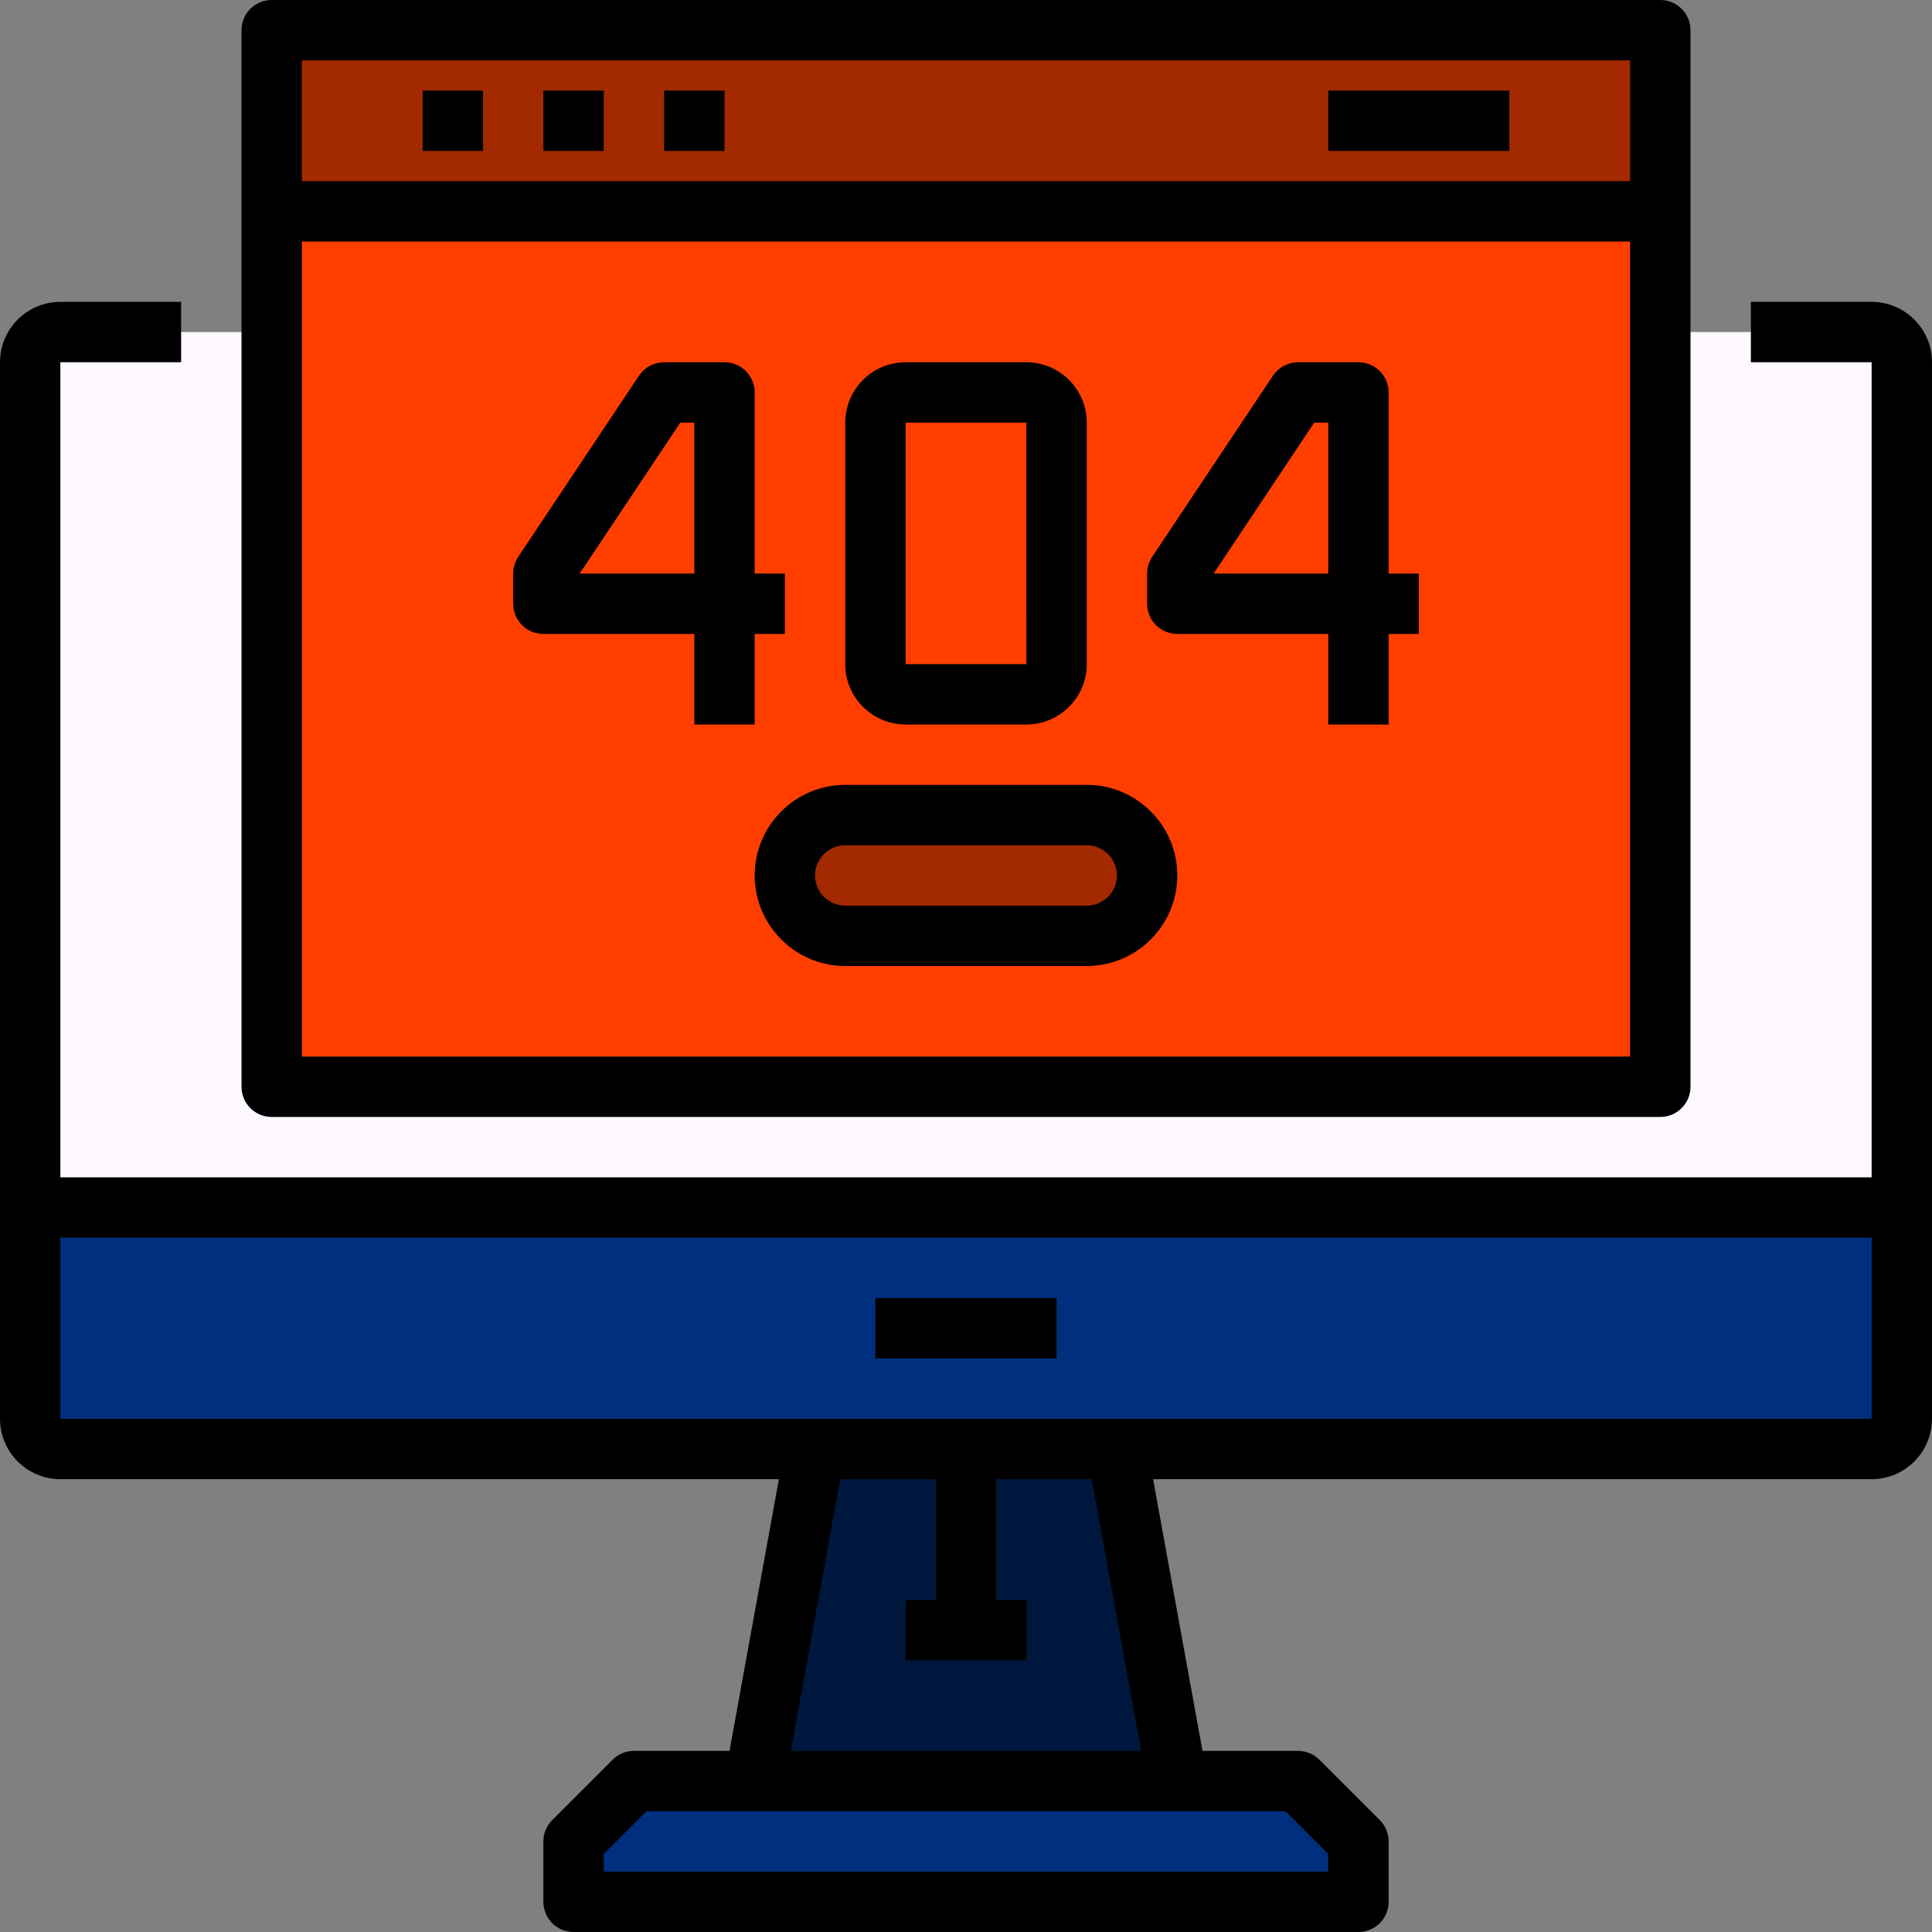<?xml version="1.0"?>
<svg xmlns="http://www.w3.org/2000/svg" xmlns:xlink="http://www.w3.org/1999/xlink" xmlns:svgjs="http://svgjs.com/svgjs" version="1.1" width="512" height="512" x="0" y="0" viewBox="0 0 512 512" style="enable-background:new 0 0 512 512" xml:space="preserve" class=""><rect x="0" y="0" width="512" height="512" fill="#808080" stroke="none"/><g><path xmlns="http://www.w3.org/2000/svg" d="m8 88h496v232h-496zm0 0" fill="#fdf8ff" data-original="#fdf8ff" style="" class=""/><path xmlns="http://www.w3.org/2000/svg" d="m504 320h-496v56c0 4.414 3.586 8 8 8h480c4.414 0 8-3.586 8-8zm0 0" fill="#002f7e" data-original="#cf71fb" style="" class=""/><path xmlns="http://www.w3.org/2000/svg" d="m312 472h-112l16-88h80zm0 0" fill="#00173d" data-original="#c34efa" style="" class=""/><path xmlns="http://www.w3.org/2000/svg" d="m360 504h-208v-16l16-16h176l16 16zm0 0" fill="#002f7e" data-original="#cf71fb" style="" class=""/><path xmlns="http://www.w3.org/2000/svg" d="m232 344h48v16h-48zm0 0" fill="#000000" data-original="#000000" style="" class=""/><path xmlns="http://www.w3.org/2000/svg" d="m496 80h-32v16h32v216h-480v-216h32v-16h-32c-8.824 0-16 7.176-16 16v280c0 8.824 7.176 16 16 16h190.414l-13.086 72h-25.328c-2.129 0-4.16.84-5.656 2.344l-16 16c-1.504 1.496-2.344 3.535-2.344 5.656v16c0 4.414 3.574 8 8 8h208c4.426 0 8-3.586 8-8v-16c0-2.121-.84-4.16-2.344-5.656l-16-16c-1.496-1.504-3.527-2.344-5.656-2.344h-25.328l-13.086-72h190.414c8.824 0 16-7.176 16-16v-280c0-8.824-7.176-16-16-16zm-144 411.312v4.688h-192v-4.688l11.312-11.312h169.375zm-49.586-27.312h-92.828l13.094-72h25.328l-.008 32h-8v16h32v-16h-8l.008-32h25.312zm193.586-88h-480v-48h480zm0 0" fill="#000000" data-original="#000000" style="" class=""/><path xmlns="http://www.w3.org/2000/svg" d="m72 8h368v280h-368zm0 0" fill="#ff3e00" data-original="#fff8f1" style="" class=""/><path xmlns="http://www.w3.org/2000/svg" d="m72 8h368v48h-368zm0 0" fill="#a32900" data-original="#fddf81" style="" class=""/><path xmlns="http://www.w3.org/2000/svg" d="m440 0h-368c-4.426 0-8 3.586-8 8v280c0 4.414 3.574 8 8 8h368c4.426 0 8-3.586 8-8v-280c0-4.414-3.574-8-8-8zm-360 16h352v32h-352zm0 264v-216h352v216zm0 0" fill="#000000" data-original="#000000" style="" class=""/><path xmlns="http://www.w3.org/2000/svg" d="m112 24h16v16h-16zm0 0" fill="#000000" data-original="#000000" style="" class=""/><path xmlns="http://www.w3.org/2000/svg" d="m144 24h16v16h-16zm0 0" fill="#000000" data-original="#000000" style="" class=""/><path xmlns="http://www.w3.org/2000/svg" d="m176 24h16v16h-16zm0 0" fill="#000000" data-original="#000000" style="" class=""/><path xmlns="http://www.w3.org/2000/svg" d="m352 24h48v16h-48zm0 0" fill="#000000" data-original="#000000" style="" class=""/><path xmlns="http://www.w3.org/2000/svg" d="m272 192h-32c-8.824 0-16-7.176-16-16v-64c0-8.824 7.176-16 16-16h32c8.824 0 16 7.176 16 16v64c0 8.824-7.176 16-16 16zm-32-80v64h32.008l-.008-64zm0 0" fill="#000000" data-original="#000000" style="" class=""/><path xmlns="http://www.w3.org/2000/svg" d="m200 192h-16v-24h-40c-4.426 0-8-3.586-8-8v-8c0-1.574.473-3.129 1.344-4.441l32-48c1.488-2.223 3.984-3.559 6.656-3.559h16c4.426 0 8 3.586 8 8v48h8v16h-8zm-46.383-40h30.383v-40h-3.719zm0 0" fill="#000000" data-original="#000000" style="" class=""/><path xmlns="http://www.w3.org/2000/svg" d="m368 192h-16v-24h-40c-4.426 0-8-3.586-8-8v-8c0-1.574.473-3.129 1.344-4.441l32-48c1.488-2.223 3.984-3.559 6.656-3.559h16c4.426 0 8 3.586 8 8v48h8v16h-8zm-46.383-40h30.383v-40h-3.719zm0 0" fill="#000000" data-original="#000000" style="" class=""/><path xmlns="http://www.w3.org/2000/svg" d="m288 248h-64c-8.84 0-16-7.16-16-16s7.16-16 16-16h64c8.84 0 16 7.16 16 16s-7.16 16-16 16zm0 0" fill="#a32900" data-original="#fddf81" style="" class=""/><path xmlns="http://www.w3.org/2000/svg" d="m288 256h-64c-13.23 0-24-10.77-24-24s10.77-24 24-24h64c13.23 0 24 10.77 24 24s-10.77 24-24 24zm-64-32c-4.414 0-8 3.594-8 8s3.586 8 8 8h64c4.414 0 8-3.594 8-8s-3.586-8-8-8zm0 0" fill="#000000" data-original="#000000" style="" class=""/></g></svg>
